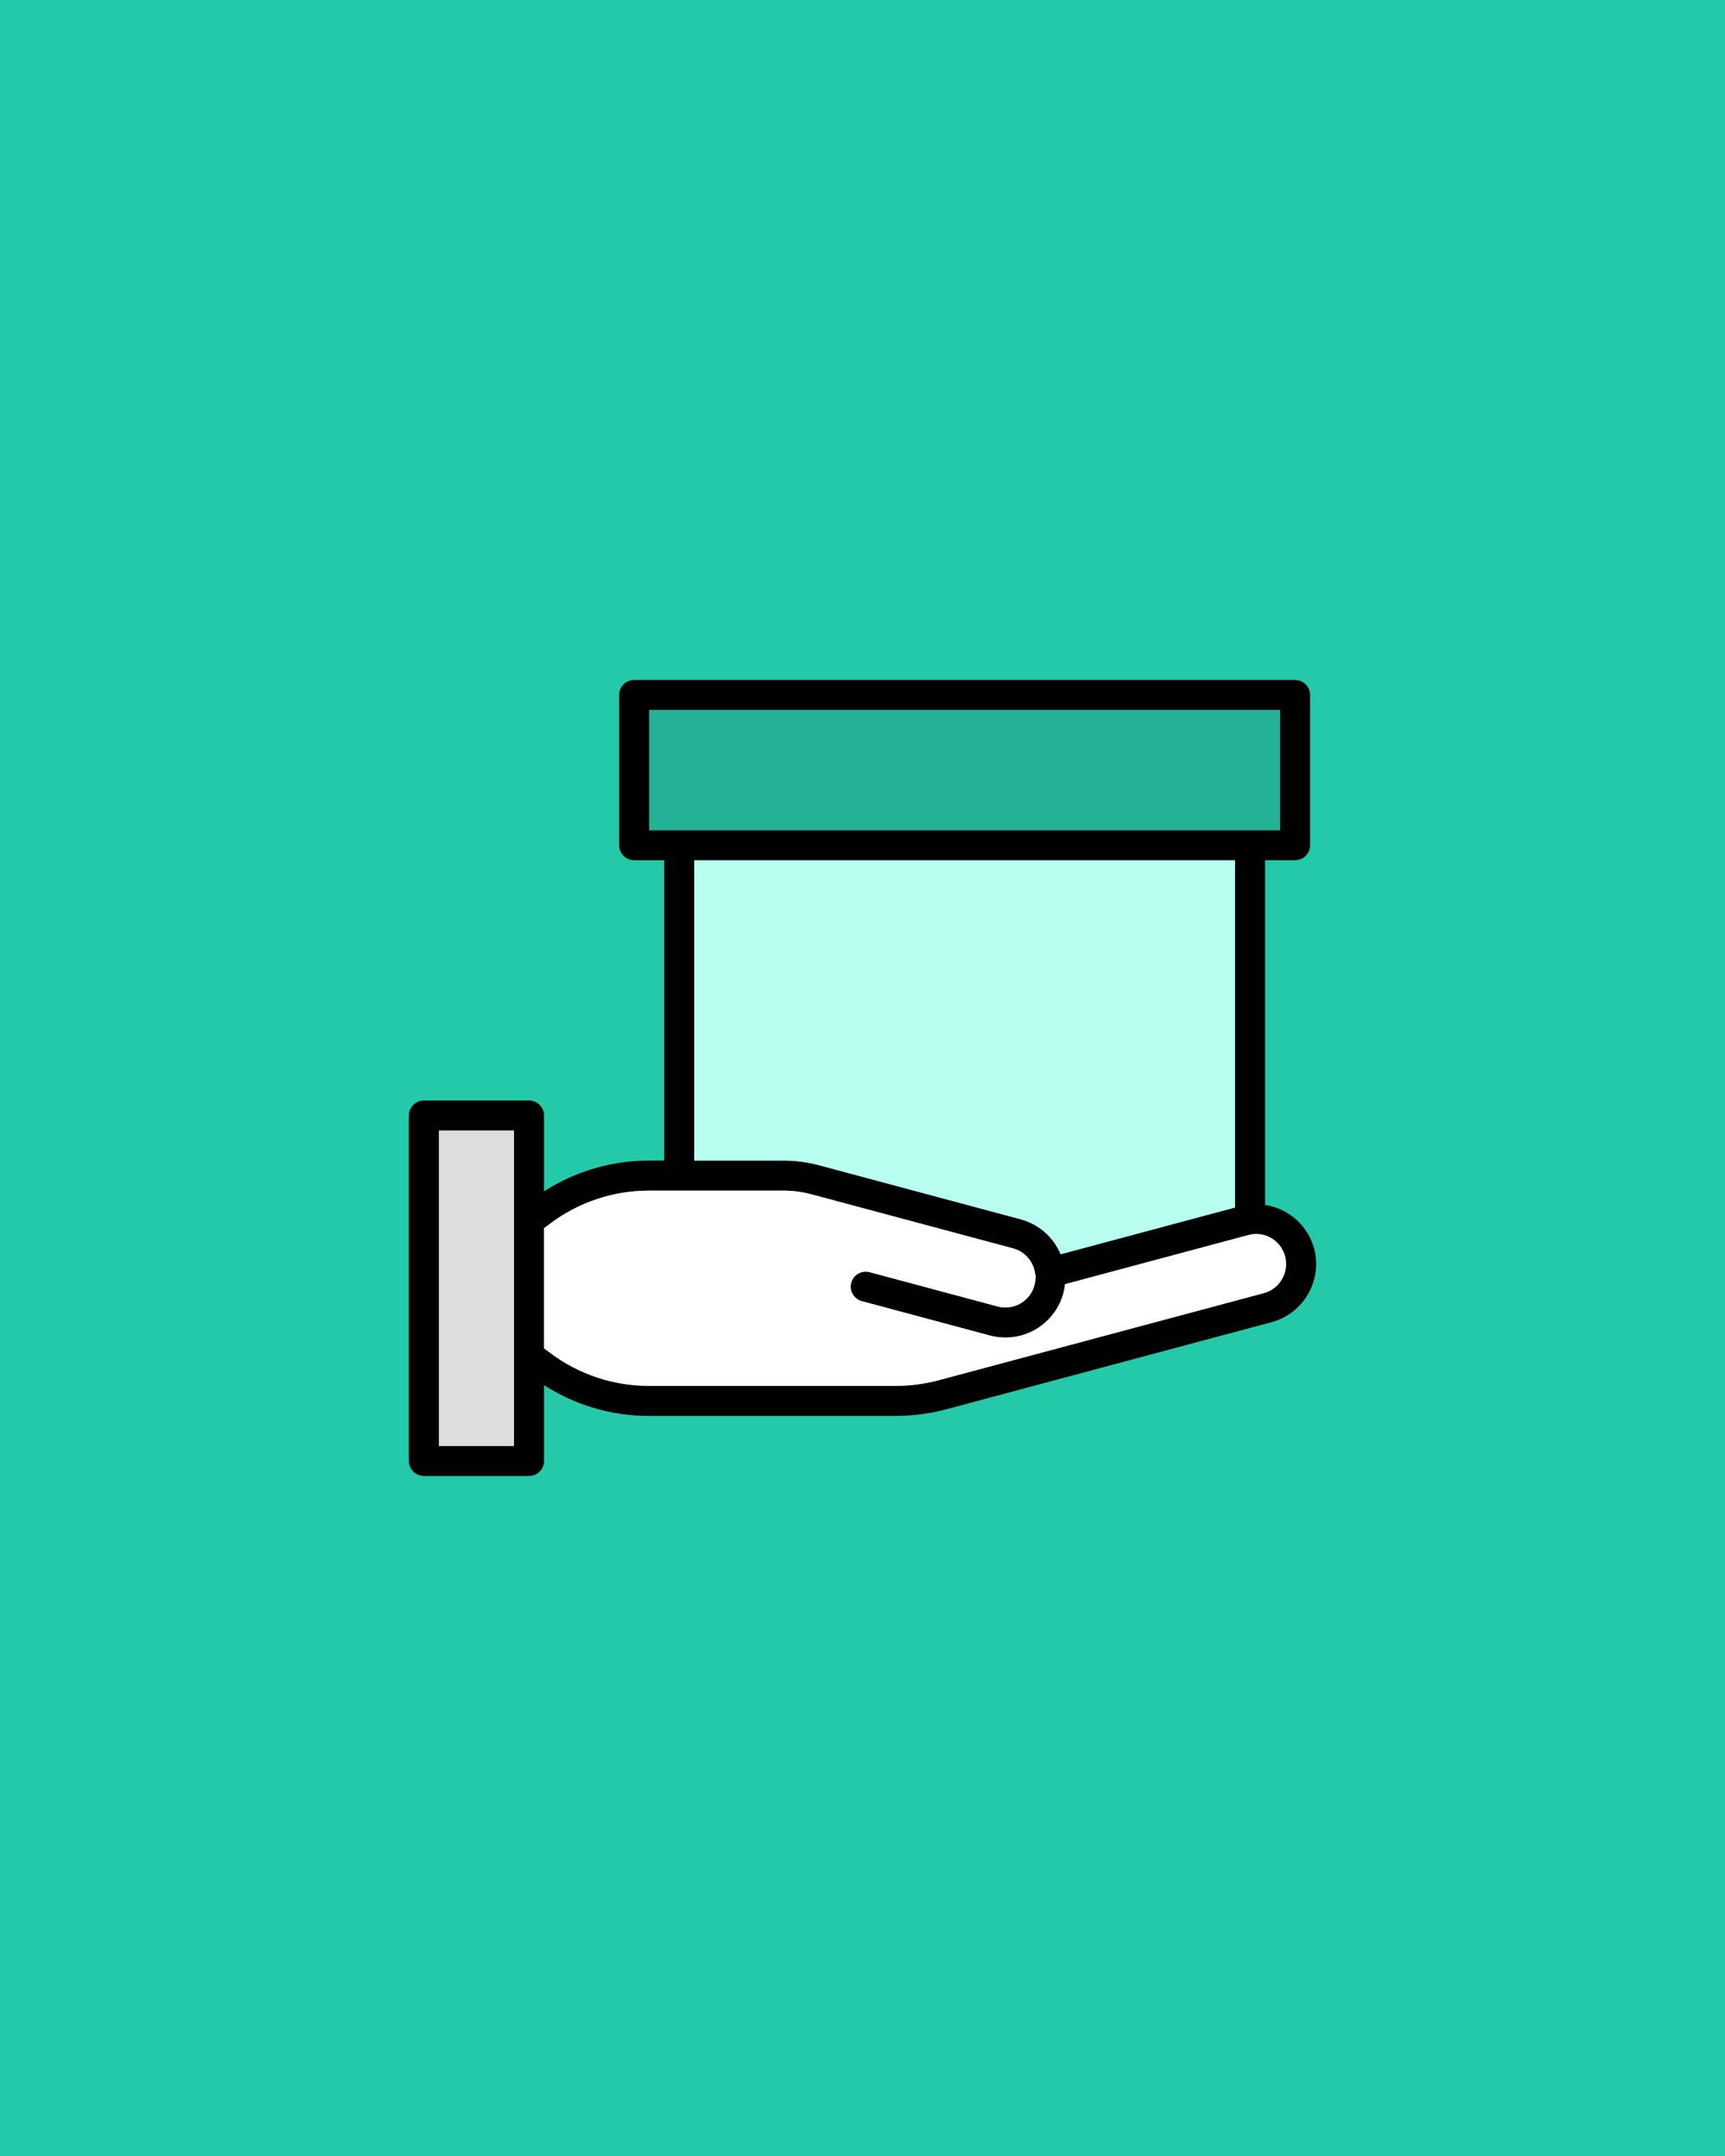 <?xml version="1.0" encoding="utf-8"?>
<!-- Generator: Adobe Illustrator 25.1.0, SVG Export Plug-In . SVG Version: 6.00 Build 0)  -->
<svg version="1.1" xmlns="http://www.w3.org/2000/svg" xmlns:xlink="http://www.w3.org/1999/xlink" x="0px" y="0px" width="600px"
	 height="750px" viewBox="0 0 600 750" style="enable-background:new 0 0 600 750;" xml:space="preserve">
<style type="text/css">
	.st0{fill:#23C9A9;}
	.st1{fill:#DDDDDD;}
	.st2{fill:#B8FFF1;}
	.st3{fill:#24B297;}
	.st4{fill:#FFFFFF;}
</style>
<g id="Layer_1">
	<g id="Layer_2_1_">
		<rect class="st0" width="600" height="750"/>
	</g>
</g>
<g id="Layer_2">
	<g id="Layer_2_2_">
		<g>
			<path d="M457.073,434.296c-2.189-7.978-8.877-13.914-17.058-15.14V299.244h10.449c2.885,0,5.224-2.339,5.224-5.224v-52.245
				c0-2.888-2.34-5.224-5.224-5.224H220.584c-2.885,0-5.224,2.336-5.224,5.224v52.245c0,2.885,2.339,5.224,5.224,5.224h10.449
				v104.49h-5.224c-12.967-0.03-25.669,3.686-36.572,10.705v-26.378c0-2.888-2.339-5.224-5.224-5.224h-36.57
				c-2.885,0-5.224,2.336-5.224,5.224v120.165c0,2.885,2.339,5.224,5.224,5.224h36.572c2.885,0,5.224-2.339,5.224-5.224V481.85
				c10.906,7.013,23.605,10.729,36.572,10.701h85.787c5.943-0.011,11.86-0.791,17.602-2.322l113.115-30.301
				C453.443,456.894,460.037,445.446,457.073,434.296z M178.788,502.999h-26.122V393.285h26.123v109.714H178.788z M225.809,288.795
				v-41.796h219.43v41.796H225.809z M429.566,299.244v120.81l-60.635,16.26c-2.497-5.954-7.592-10.426-13.819-12.132l-70.396-18.881
				c-3.965-1.043-8.046-1.571-12.146-1.566h-31.086v-104.49h188.083V299.244z M439.601,449.834l-113.095,30.301
				c-4.865,1.298-9.875,1.959-14.91,1.968h-85.787c-12.439,0.028-24.549-4.007-34.482-11.496l-2.089-1.566v-41.796l2.089-1.57
				c9.933-7.487,22.044-11.525,34.482-11.492h46.761c3.192-0.002,6.373,0.41,9.461,1.228l70.373,18.865
				c4.158,1.145,7.201,4.709,7.676,8.998c0.056,0.214,0.125,0.426,0.209,0.633c-0.061,0.224-0.107,0.451-0.139,0.684
				c0.005,0.849-0.11,1.696-0.344,2.513c-1.229,4.554-5.354,7.72-10.072,7.727c-0.921,0.007-1.834-0.11-2.722-0.344l-44.408-11.908
				c-1.822-0.54-3.793-0.051-5.151,1.28c-1.354,1.331-1.883,3.293-1.375,5.124c0.507,1.829,1.969,3.243,3.82,3.685l44.408,11.913
				c1.773,0.466,3.602,0.701,5.438,0.7c9.393-0.005,17.625-6.289,20.106-15.35c0.291-1.049,0.488-2.12,0.591-3.202l63.691-17.079
				c0.454-0.114,0.947-0.231,1.41-0.309c5.202-0.672,10.093,2.617,11.436,7.683c0.235,0.882,0.352,1.794,0.344,2.706
				C447.336,444.459,444.167,448.601,439.601,449.834z"/>
			<rect x="152.666" y="393.282" class="st1" width="26.12" height="109.721"/>
			<path class="st2" d="M241.482,403.736V299.242h188.083v120.815l-60.637,16.255c-2.496-5.952-7.592-10.421-13.818-12.132
				l-70.396-18.875c-3.96-1.045-8.043-1.575-12.146-1.568h-31.086V403.736z"/>
			<rect x="225.807" y="247.001" class="st3" width="219.429" height="41.795"/>
			<path class="st4" d="M446.98,437.023c0.235,0.882,0.352,1.791,0.345,2.704c0.007,4.73-3.162,8.872-7.729,10.107l-113.092,30.302
				c-4.867,1.299-9.872,1.961-14.908,1.966h-85.79c-12.439,0.026-24.545-4.011-34.483-11.499l-2.083-1.561v-41.8l2.083-1.568
				c9.937-7.487,22.044-11.525,34.483-11.492h46.759c3.195,0,6.377,0.412,9.467,1.228l70.371,18.861
				c4.155,1.15,7.199,4.71,7.676,9.004c0.06,0.209,0.125,0.424,0.209,0.628c-0.06,0.228-0.105,0.458-0.137,0.686
				c0.007,0.849-0.11,1.699-0.345,2.515c-1.228,4.554-5.351,7.716-10.068,7.722c-0.921,0.012-1.836-0.105-2.724-0.34l-44.408-11.91
				c-1.822-0.542-3.797-0.053-5.154,1.28c-1.352,1.333-1.882,3.293-1.371,5.123c0.51,1.829,1.966,3.248,3.821,3.685l44.408,11.917
				c1.771,0.465,3.6,0.7,5.437,0.7c9.395-0.007,17.627-6.292,20.11-15.354c0.288-1.045,0.484-2.117,0.587-3.201l63.693-17.078
				c0.458-0.11,0.947-0.228,1.412-0.307C440.748,428.666,445.641,431.953,446.98,437.023z"/>
		</g>
	</g>
</g>
</svg>
